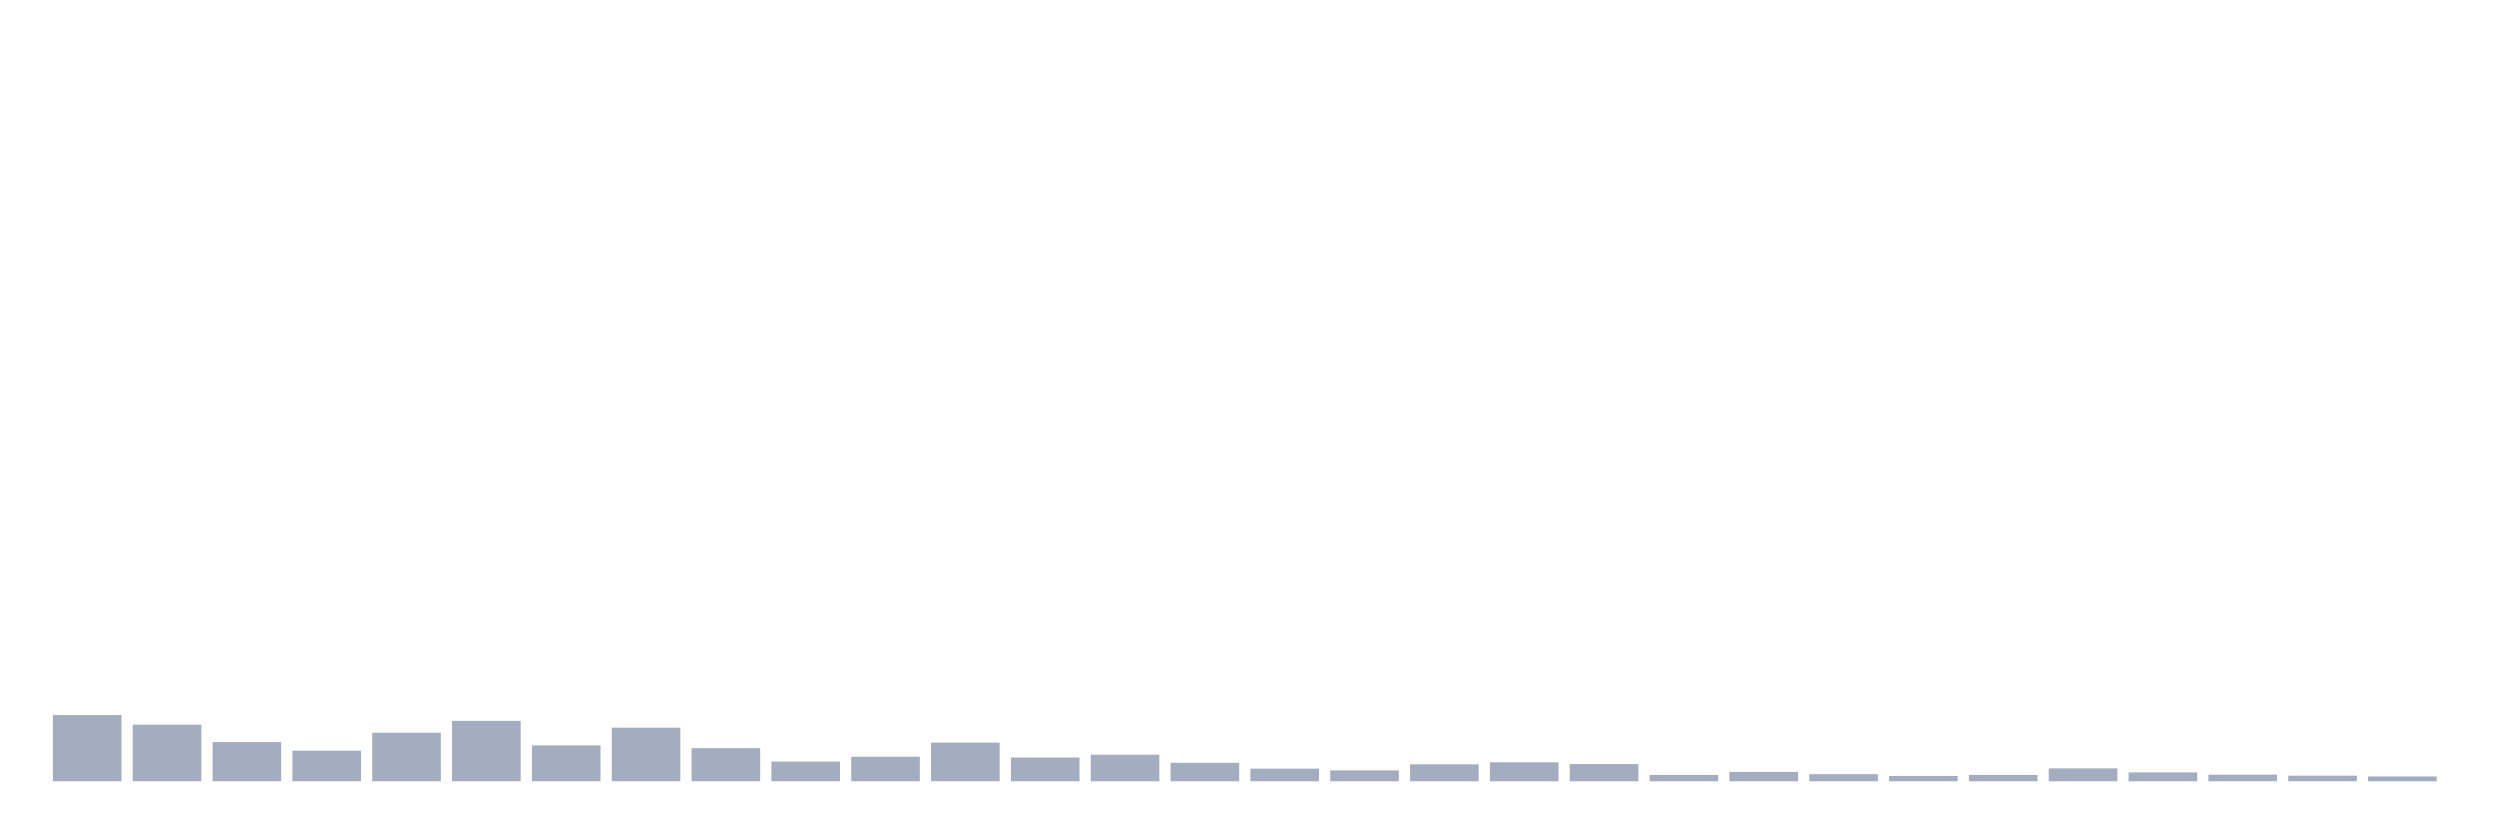 <svg xmlns="http://www.w3.org/2000/svg" viewBox="0 0 480 160"><g transform="translate(10,10)"><rect class="bar" x="0.153" width="13.175" y="127.291" height="12.709" fill="rgb(164,173,192)"></rect><rect class="bar" x="15.482" width="13.175" y="129.134" height="10.866" fill="rgb(164,173,192)"></rect><rect class="bar" x="30.81" width="13.175" y="132.481" height="7.519" fill="rgb(164,173,192)"></rect><rect class="bar" x="46.138" width="13.175" y="134.13" height="5.87" fill="rgb(164,173,192)"></rect><rect class="bar" x="61.466" width="13.175" y="130.686" height="9.314" fill="rgb(164,173,192)"></rect><rect class="bar" x="76.794" width="13.175" y="128.407" height="11.593" fill="rgb(164,173,192)"></rect><rect class="bar" x="92.123" width="13.175" y="133.112" height="6.888" fill="rgb(164,173,192)"></rect><rect class="bar" x="107.451" width="13.175" y="129.716" height="10.284" fill="rgb(164,173,192)"></rect><rect class="bar" x="122.779" width="13.175" y="133.645" height="6.355" fill="rgb(164,173,192)"></rect><rect class="bar" x="138.107" width="13.175" y="136.216" height="3.784" fill="rgb(164,173,192)"></rect><rect class="bar" x="153.436" width="13.175" y="135.295" height="4.705" fill="rgb(164,173,192)"></rect><rect class="bar" x="168.764" width="13.175" y="132.578" height="7.422" fill="rgb(164,173,192)"></rect><rect class="bar" x="184.092" width="13.175" y="135.44" height="4.56" fill="rgb(164,173,192)"></rect><rect class="bar" x="199.42" width="13.175" y="134.907" height="5.093" fill="rgb(164,173,192)"></rect><rect class="bar" x="214.748" width="13.175" y="136.459" height="3.541" fill="rgb(164,173,192)"></rect><rect class="bar" x="230.077" width="13.175" y="137.575" height="2.425" fill="rgb(164,173,192)"></rect><rect class="bar" x="245.405" width="13.175" y="137.914" height="2.086" fill="rgb(164,173,192)"></rect><rect class="bar" x="260.733" width="13.175" y="136.75" height="3.25" fill="rgb(164,173,192)"></rect><rect class="bar" x="276.061" width="13.175" y="136.362" height="3.638" fill="rgb(164,173,192)"></rect><rect class="bar" x="291.39" width="13.175" y="136.701" height="3.299" fill="rgb(164,173,192)"></rect><rect class="bar" x="306.718" width="13.175" y="138.787" height="1.213" fill="rgb(164,173,192)"></rect><rect class="bar" x="322.046" width="13.175" y="138.205" height="1.795" fill="rgb(164,173,192)"></rect><rect class="bar" x="337.374" width="13.175" y="138.642" height="1.358" fill="rgb(164,173,192)"></rect><rect class="bar" x="352.702" width="13.175" y="138.981" height="1.019" fill="rgb(164,173,192)"></rect><rect class="bar" x="368.031" width="13.175" y="138.787" height="1.213" fill="rgb(164,173,192)"></rect><rect class="bar" x="383.359" width="13.175" y="137.526" height="2.474" fill="rgb(164,173,192)"></rect><rect class="bar" x="398.687" width="13.175" y="138.302" height="1.698" fill="rgb(164,173,192)"></rect><rect class="bar" x="414.015" width="13.175" y="138.739" height="1.261" fill="rgb(164,173,192)"></rect><rect class="bar" x="429.344" width="13.175" y="138.933" height="1.067" fill="rgb(164,173,192)"></rect><rect class="bar" x="444.672" width="13.175" y="139.078" height="0.922" fill="rgb(164,173,192)"></rect></g></svg>